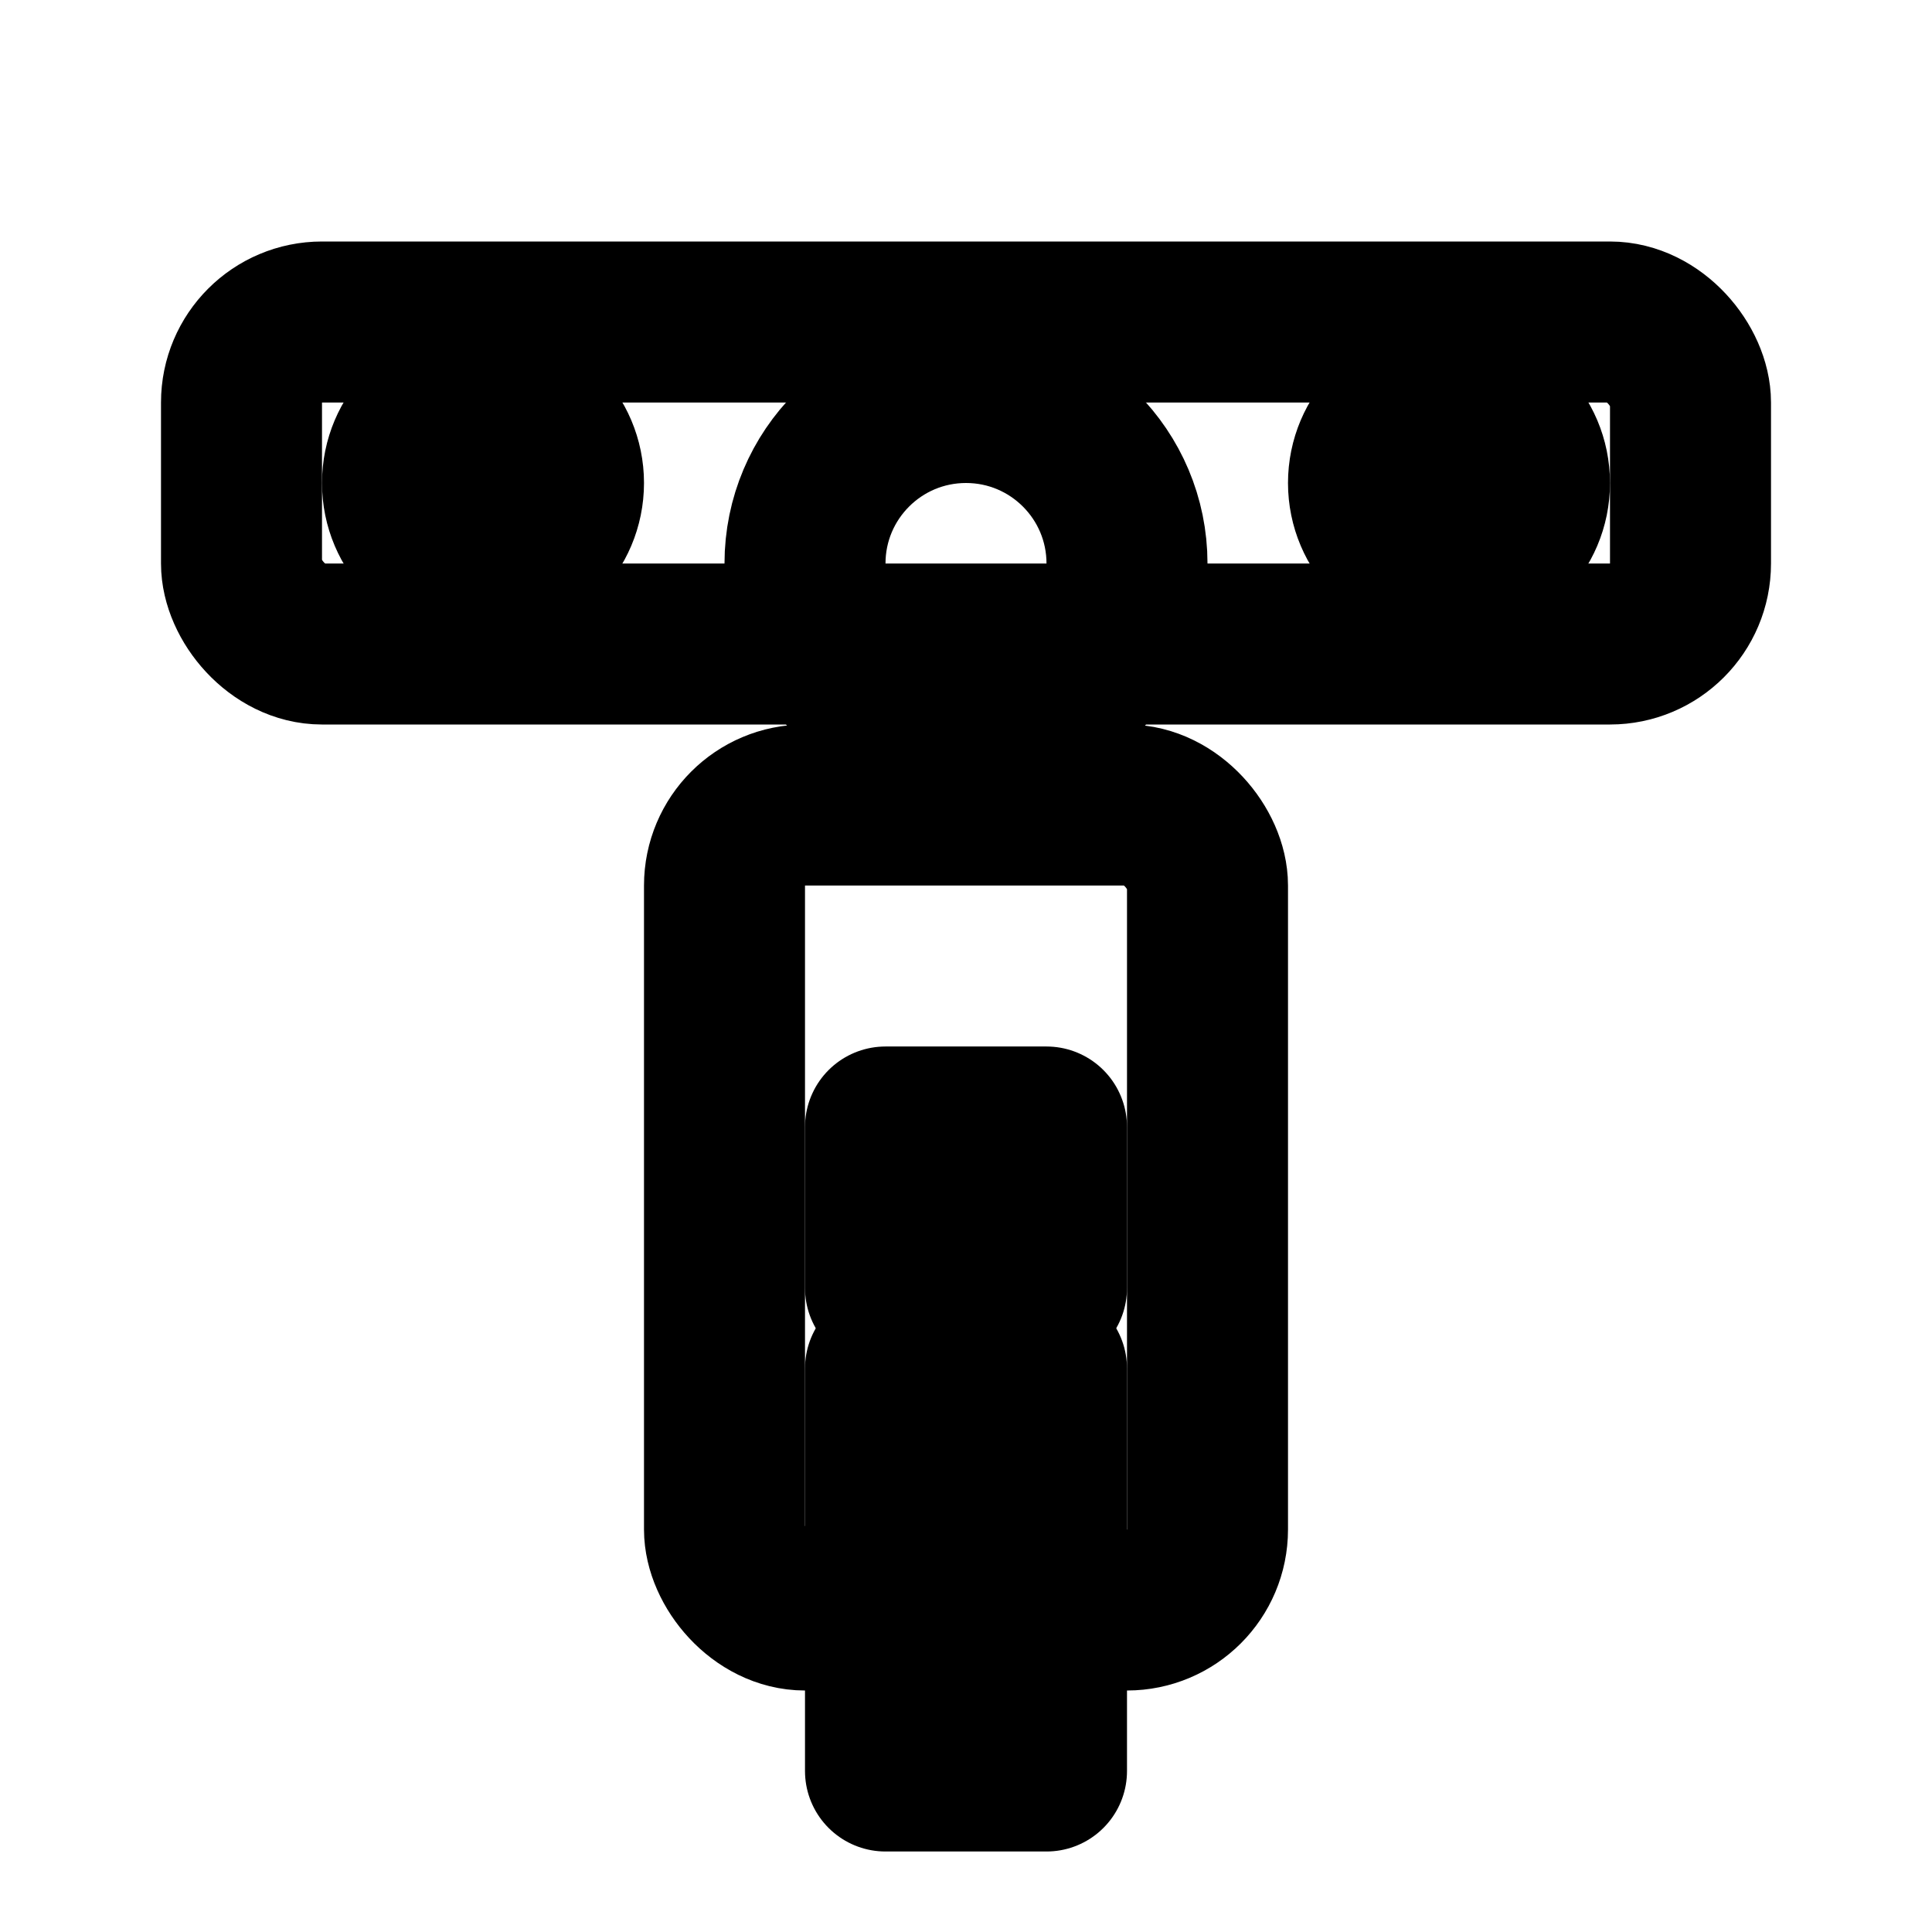 <svg xmlns="http://www.w3.org/2000/svg" viewBox="0 0 24 24" width="48" height="48" fill="none" stroke="currentColor" stroke-width="2" stroke-linecap="round" stroke-linejoin="round">
  <!-- Key Body -->
  <rect x="9" y="10" width="6" height="10" rx="1" ry="1"/>
  <!-- Key Teeth -->
  <rect x="11" y="14" width="2" height="2"/>
  <rect x="11" y="17" width="2" height="2"/>
  <rect x="11" y="20" width="2" height="2"/>
  <!-- Key Hole -->
  <circle cx="12" cy="7" r="2"/>
  <!-- Tag -->
  <rect x="3" y="4" width="18" height="4" rx="1" ry="1"/>
  <circle cx="6" cy="6" r="1"/>
  <circle cx="18" cy="6" r="1"/>
</svg>

